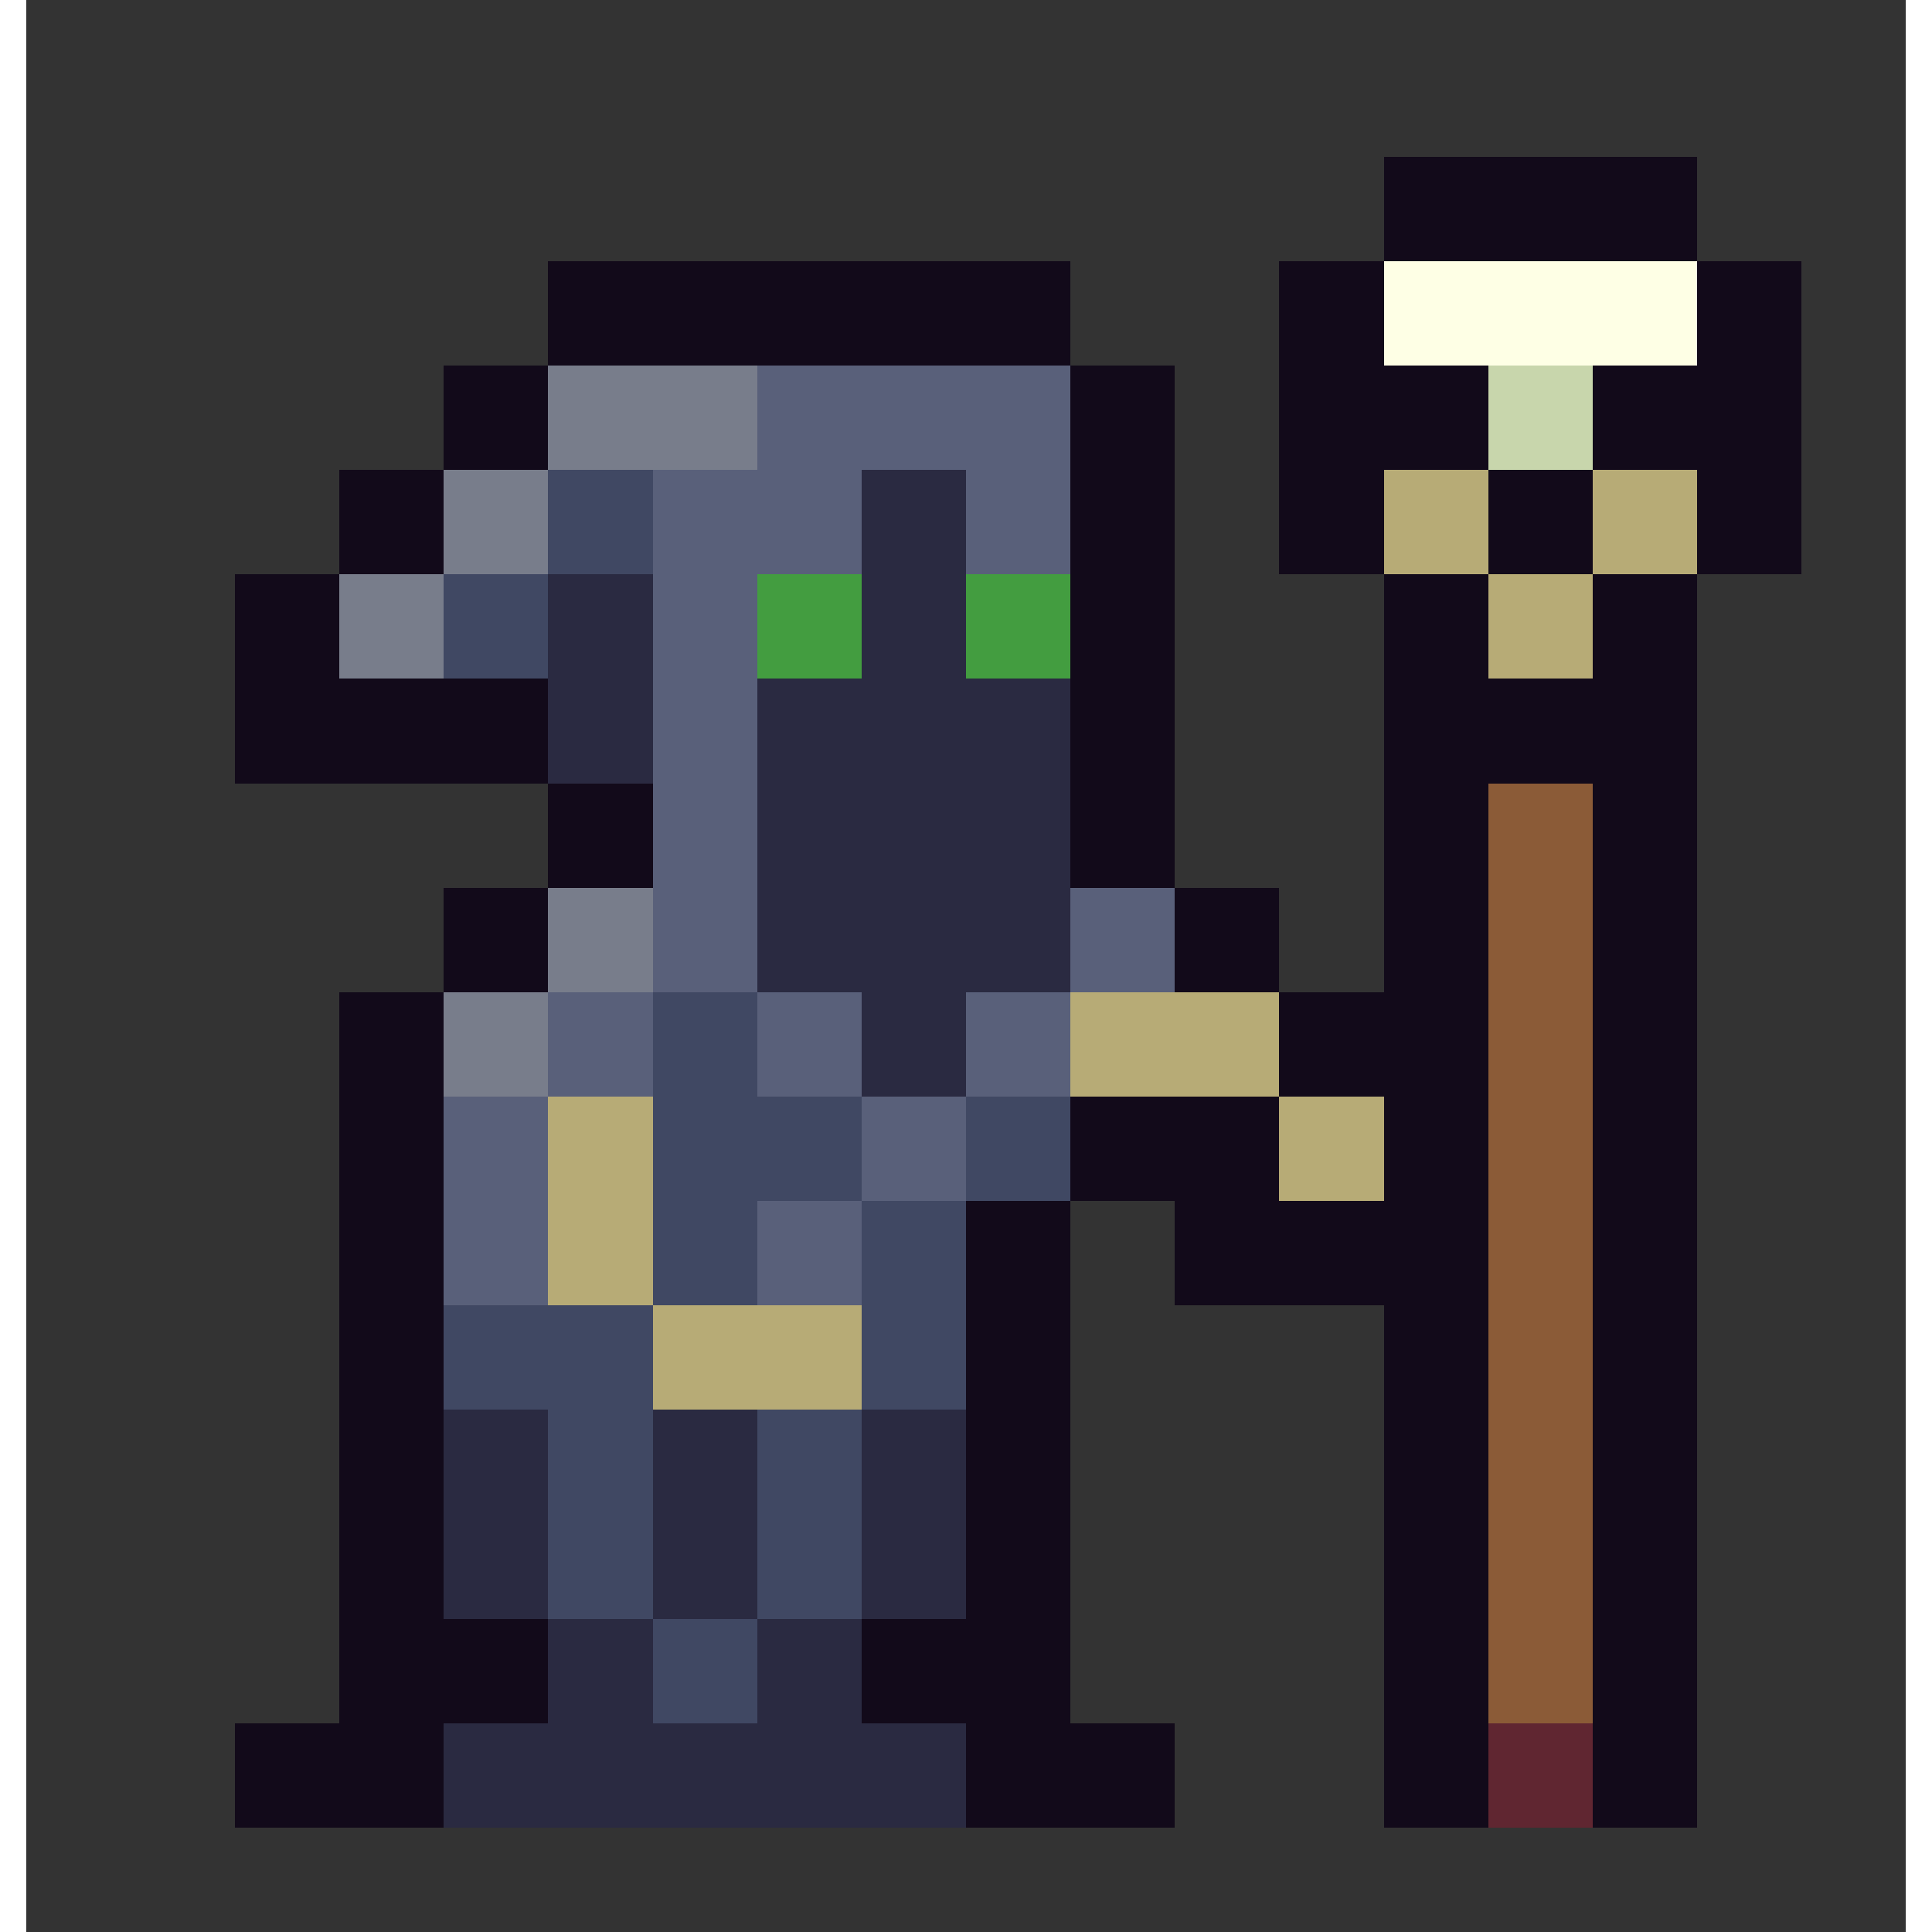 <svg xmlns="http://www.w3.org/2000/svg" width="32" height="32" shape-rendering="crispEdges" viewBox="0 -0.5 36 37"><rect x="0" y="-0.5" width="36" height="37" fill="#333333" stroke="none"/><path stroke="#120a1a" d="M26 3h6m-6 1h6M10 5h10m4 0h2m6 0h2M10 6h10m4 0h2m6 0h2M8 7h2m10 0h2m2 0h4m2 0h4M8 8h2m10 0h2m2 0h4m2 0h4M6 9h2m12 0h2m2 0h2m2 0h2m2 0h2M6 10h2m12 0h2m2 0h2m2 0h2m2 0h2M4 11h2m14 0h2m4 0h2m2 0h2M4 12h2m14 0h2m4 0h2m2 0h2M4 13h6m10 0h2m4 0h6M4 14h6m10 0h2m4 0h6m-22 1h2m8 0h2m4 0h2m2 0h2m-22 1h2m8 0h2m4 0h2m2 0h2M8 17h2m12 0h2m2 0h2m2 0h2M8 18h2m12 0h2m2 0h2m2 0h2M6 19h2m16 0h4m2 0h2M6 20h2m16 0h4m2 0h2M6 21h2m12 0h4m2 0h2m2 0h2M6 22h2m12 0h4m2 0h2m2 0h2M6 23h2m10 0h2m2 0h6m2 0h2M6 24h2m10 0h2m2 0h6m2 0h2M6 25h2m10 0h2m6 0h2m2 0h2M6 26h2m10 0h2m6 0h2m2 0h2M6 27h2m10 0h2m6 0h2m2 0h2M6 28h2m10 0h2m6 0h2m2 0h2M6 29h2m10 0h2m6 0h2m2 0h2M6 30h2m10 0h2m6 0h2m2 0h2M6 31h4m6 0h4m6 0h2m2 0h2M6 32h4m6 0h4m6 0h2m2 0h2M4 33h4m10 0h4m4 0h2m2 0h2M4 34h4m10 0h4m4 0h2m2 0h2"/><path stroke="#feffe5" d="M26 5h6m-6 1h6"/><path stroke="#787d8b" d="M10 7h4m-4 1h4M8 9h2m-2 1h2m-4 1h2m-2 1h2m2 5h2m-2 1h2m-4 1h2m-2 1h2"/><path stroke="#59607a" d="M14 7h6m-6 1h6m-8 1h4m2 0h2m-8 1h4m2 0h2m-8 1h2m-2 1h2m-2 1h2m-2 1h2m-2 1h2m-2 1h2m-2 1h2m6 0h2m-10 1h2m6 0h2m-12 1h2m2 0h2m2 0h2m-10 1h2m2 0h2m2 0h2M8 21h2m6 0h2M8 22h2m6 0h2M8 23h2m4 0h2m-8 1h2m4 0h2"/><path stroke="#c8d6ac" d="M28 7h2m-2 1h2"/><path stroke="#404863" d="M10 9h2m-2 1h2m-4 1h2m-2 1h2m2 7h2m-2 1h2m-2 1h4m2 0h2m-8 1h4m2 0h2m-8 1h2m2 0h2m-6 1h2m2 0h2M8 25h4m4 0h2M8 26h4m4 0h2m-8 1h2m2 0h2m-6 1h2m2 0h2m-6 1h2m2 0h2m-6 1h2m2 0h2m-4 1h2m-2 1h2"/><path stroke="#2a2a41" d="M16 9h2m-2 1h2m-8 1h2m4 0h2m-8 1h2m4 0h2m-8 1h2m2 0h6m-10 1h2m2 0h6m-6 1h6m-6 1h6m-6 1h6m-6 1h6m-4 1h2m-2 1h2M8 27h2m2 0h2m2 0h2M8 28h2m2 0h2m2 0h2M8 29h2m2 0h2m2 0h2M8 30h2m2 0h2m2 0h2m-8 1h2m2 0h2m-6 1h2m2 0h2m-8 1h10M8 34h10"/><path stroke="#b7ab76" d="M26 9h2m2 0h2m-6 1h2m2 0h2m-4 1h2m-2 1h2m-10 7h4m-4 1h4m-14 1h2m12 0h2m-16 1h2m12 0h2m-16 1h2m-2 1h2m0 1h4m-4 1h4"/><path stroke="#439d40" d="M14 11h2m2 0h2m-6 1h2m2 0h2"/><path stroke="#8b5b37" d="M28 15h2m-2 1h2m-2 1h2m-2 1h2m-2 1h2m-2 1h2m-2 1h2m-2 1h2m-2 1h2m-2 1h2m-2 1h2m-2 1h2m-2 1h2m-2 1h2m-2 1h2m-2 1h2m-2 1h2m-2 1h2"/><path stroke="#602631" d="M28 33h2m-2 1h2"/></svg>